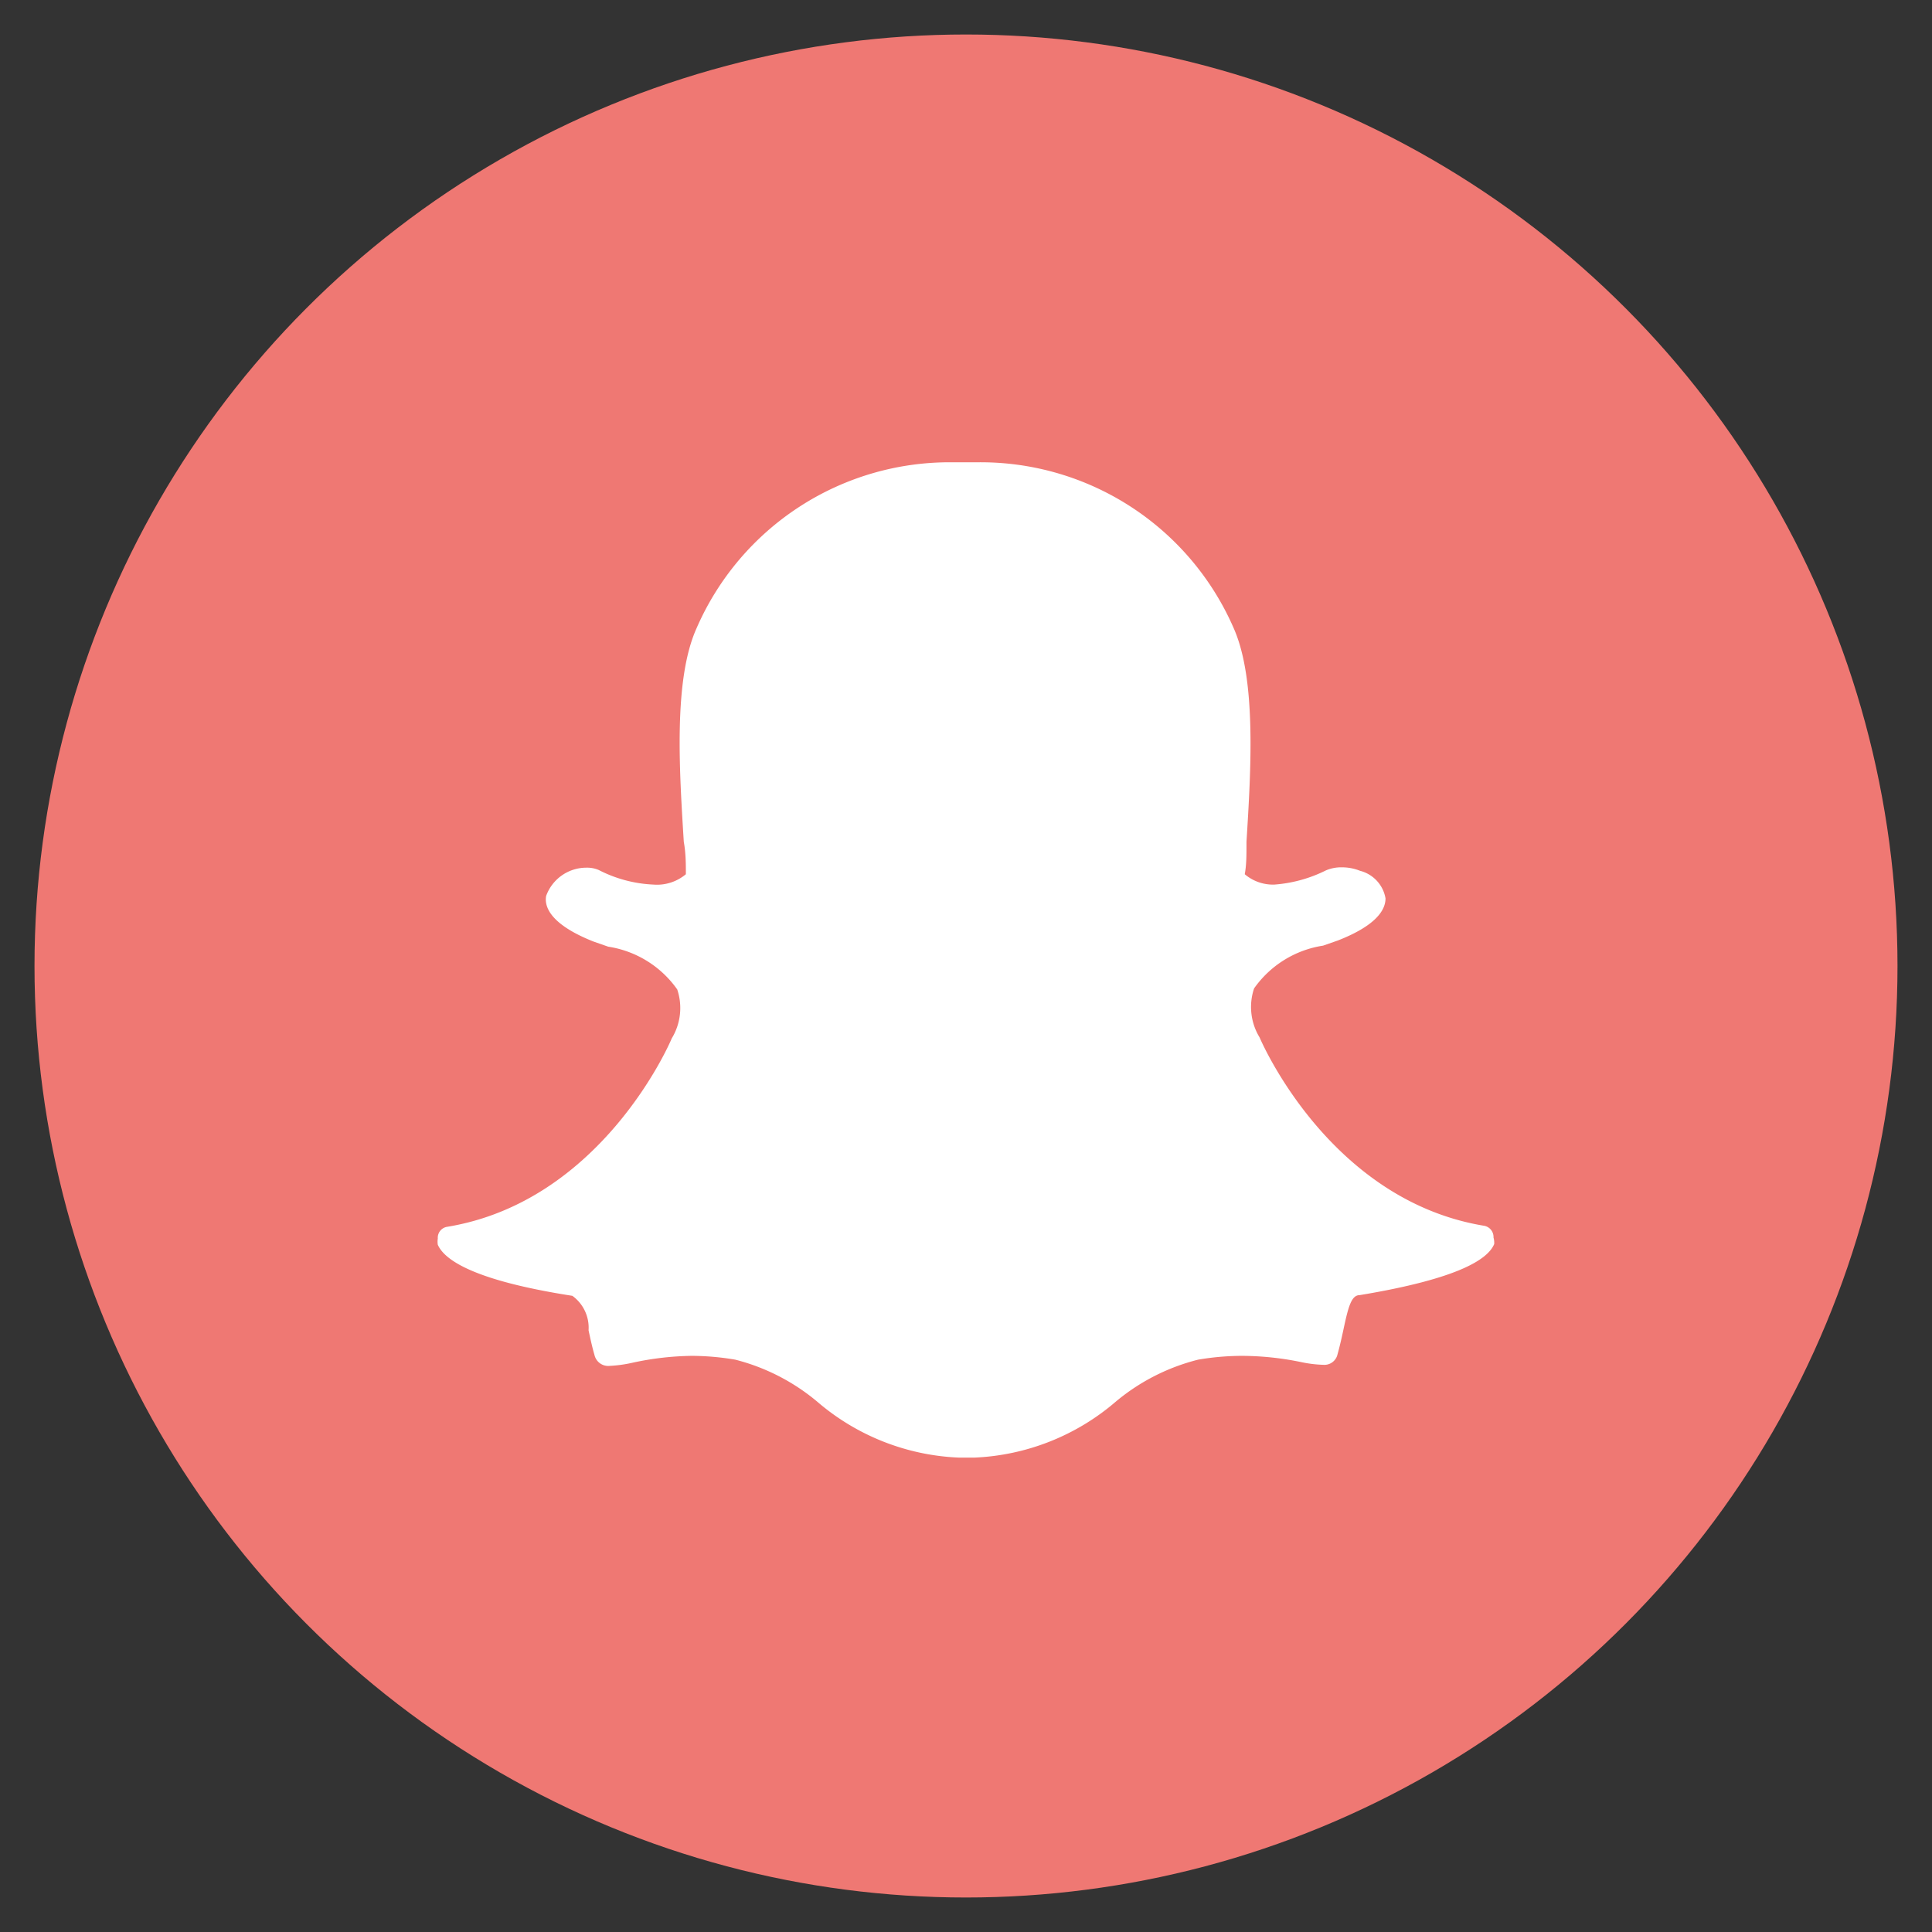 <svg id="Ebene_1" data-name="Ebene 1" xmlns="http://www.w3.org/2000/svg" viewBox="0 0 56 56"><rect x="0" y="0" width="56" height="56" fill="#333333" stroke="none"/><defs><style>.cls-1{fill:#ef7873;}.cls-2{fill:#fff;}</style></defs><title>_</title><circle class="cls-1" cx="28" cy="28" r="27"/><path class="cls-2" d="M43.31,36.06c-0.18.43-1,1-3.9,1.48-0.24,0-.33.34-0.47,1-0.05.23-.1,0.46-0.17,0.71a0.39,0.39,0,0,1-.41.31h0a3.61,3.61,0,0,1-.65-0.08,8.62,8.62,0,0,0-1.73-.18,7.7,7.7,0,0,0-1.25.11,6,6,0,0,0-2.38,1.21,6.72,6.72,0,0,1-4.12,1.63H27.81a6.72,6.72,0,0,1-4.12-1.62,6,6,0,0,0-2.38-1.22,7.69,7.69,0,0,0-1.25-.11,8.55,8.55,0,0,0-1.73.2,3.8,3.8,0,0,1-.65.09,0.41,0.41,0,0,1-.45-0.32c-0.07-.24-0.12-0.48-0.17-0.71a1.14,1.14,0,0,0-.47-1c-2.89-.45-3.71-1.05-3.9-1.48a0.56,0.56,0,0,1,0-.18,0.32,0.32,0,0,1,.27-0.34c4.44-.73,6.43-5.26,6.51-5.46v0a1.69,1.69,0,0,0,.16-1.42,3,3,0,0,0-2-1.24l-0.43-.15c-1.31-.52-1.42-1.05-1.37-1.32A1.24,1.24,0,0,1,17,25.15a0.85,0.85,0,0,1,.36.07,3.82,3.82,0,0,0,1.58.42,1.3,1.3,0,0,0,.94-0.3c0-.3,0-0.61-0.06-0.94-0.13-2.1-.3-4.7.37-6.19a8,8,0,0,1,7.45-4.81H28.3a8,8,0,0,1,7.46,4.81c0.66,1.49.5,4.1,0.37,6.19v0.09c0,0.29,0,.58-0.05.85a1.26,1.26,0,0,0,.86.3h0a4,4,0,0,0,1.49-.41,1.12,1.12,0,0,1,.46-0.09,1.41,1.41,0,0,1,.53.1h0a1,1,0,0,1,.74.8c0,0.31-.23.77-1.38,1.22l-0.43.15a3,3,0,0,0-2,1.24,1.69,1.69,0,0,0,.16,1.42v0c0.08,0.19,2.07,4.73,6.51,5.46a0.33,0.33,0,0,1,.27.34A0.55,0.55,0,0,1,43.31,36.06Z"/></svg>
